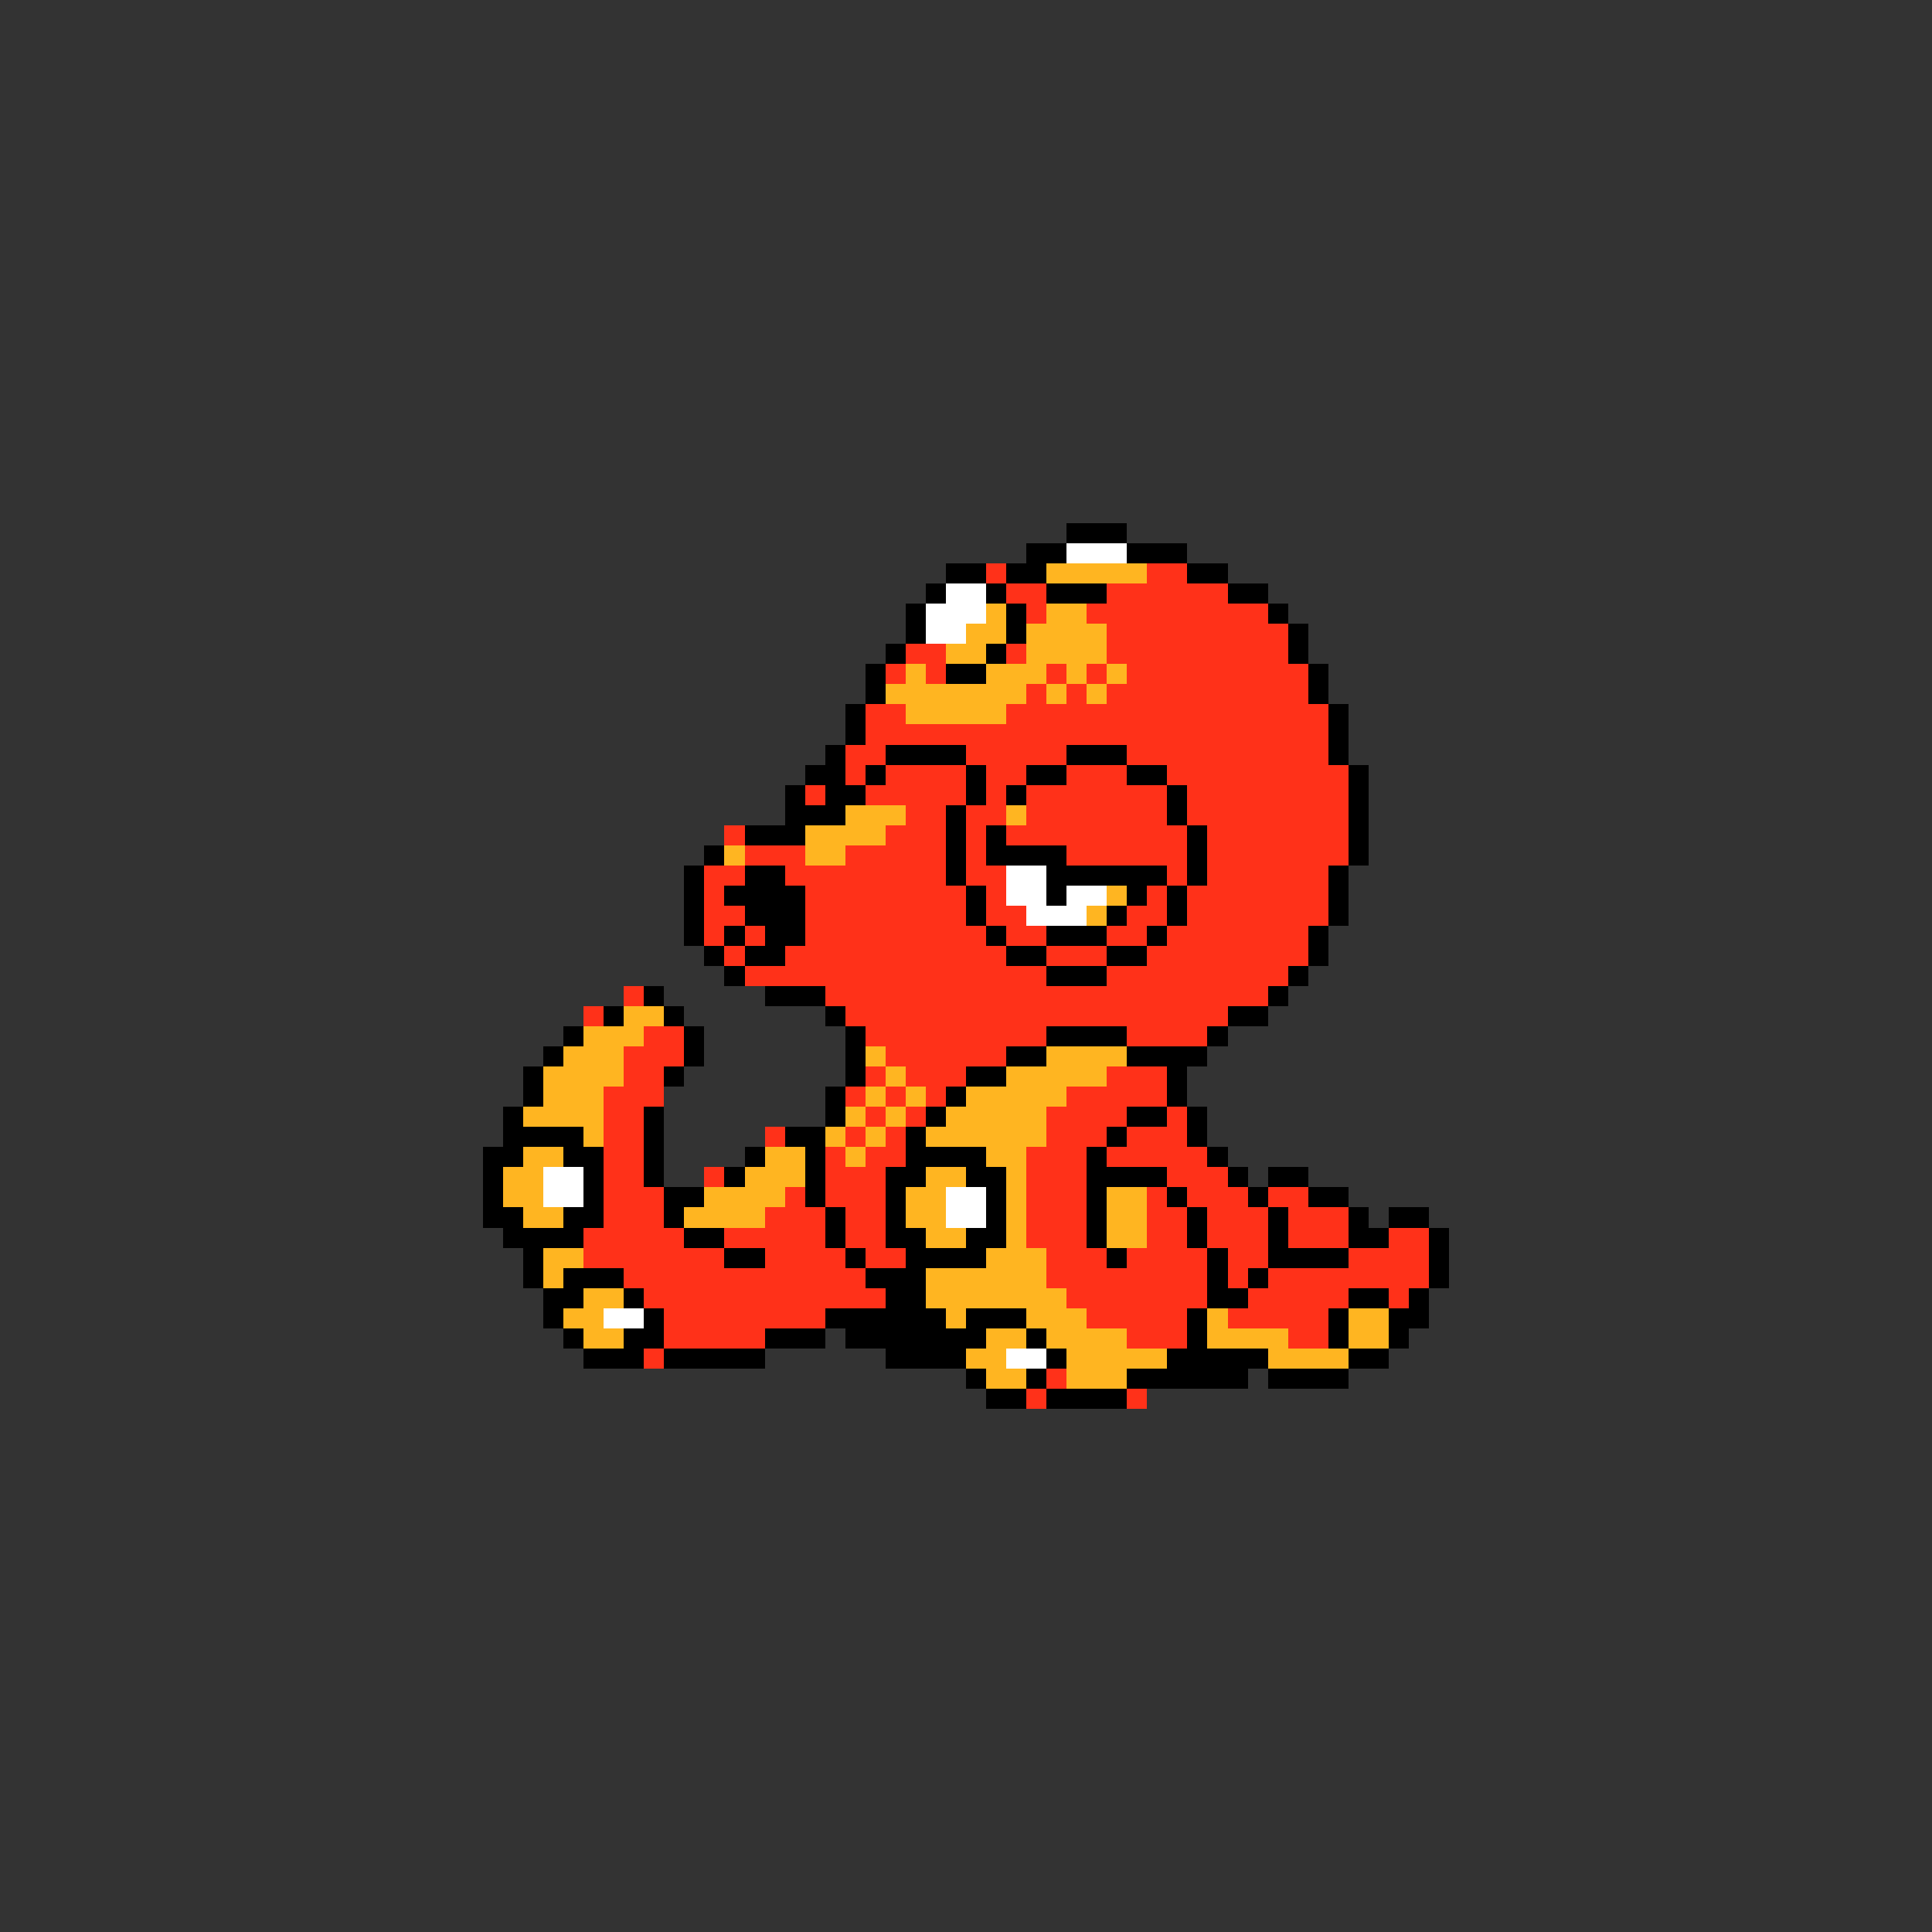 <svg xmlns="http://www.w3.org/2000/svg" viewBox="0 -0.5 96 96" shape-rendering="crispEdges">
<rect x="0" y="-0.5" width="96" height="96" fill="#333333" stroke="none"/>
<path stroke="#000000" d="M53 26h3M51 27h2M56 27h3M47 28h2M50 28h2M59 28h2M46 29h1M49 29h1M52 29h3M61 29h2M45 30h1M50 30h1M63 30h1M45 31h1M50 31h1M64 31h1M44 32h1M49 32h1M64 32h1M43 33h1M47 33h2M65 33h1M43 34h1M65 34h1M42 35h1M66 35h1M42 36h1M66 36h1M41 37h1M44 37h4M53 37h3M66 37h1M40 38h2M43 38h1M48 38h1M51 38h2M56 38h2M67 38h1M39 39h1M41 39h2M48 39h1M50 39h1M58 39h1M67 39h1M39 40h3M47 40h1M58 40h1M67 40h1M37 41h3M47 41h1M49 41h1M59 41h1M67 41h1M35 42h1M47 42h1M49 42h4M59 42h1M67 42h1M34 43h1M37 43h2M47 43h1M52 43h6M59 43h1M66 43h1M34 44h1M36 44h4M48 44h1M52 44h1M56 44h1M58 44h1M66 44h1M34 45h1M37 45h3M48 45h1M55 45h1M58 45h1M66 45h1M34 46h1M36 46h1M38 46h2M49 46h1M52 46h3M57 46h1M65 46h1M35 47h1M37 47h2M50 47h2M55 47h2M65 47h1M36 48h1M52 48h3M64 48h1M32 49h1M38 49h3M63 49h1M30 50h1M33 50h1M41 50h1M61 50h2M28 51h1M34 51h1M42 51h1M52 51h4M60 51h1M27 52h1M34 52h1M42 52h1M50 52h2M56 52h4M26 53h1M33 53h1M42 53h1M48 53h2M58 53h1M26 54h1M41 54h1M47 54h1M58 54h1M25 55h1M32 55h1M41 55h1M46 55h1M56 55h2M59 55h1M25 56h4M32 56h1M39 56h2M45 56h1M55 56h1M59 56h1M24 57h2M28 57h2M32 57h1M37 57h1M40 57h1M45 57h4M54 57h1M60 57h1M24 58h1M29 58h1M32 58h1M36 58h1M40 58h1M44 58h2M48 58h2M54 58h4M61 58h1M63 58h2M24 59h1M29 59h1M33 59h2M40 59h1M44 59h1M49 59h1M54 59h1M58 59h1M62 59h1M65 59h2M24 60h2M28 60h2M33 60h1M41 60h1M44 60h1M49 60h1M54 60h1M59 60h1M63 60h1M67 60h1M69 60h2M25 61h4M34 61h2M41 61h1M44 61h2M48 61h2M54 61h1M59 61h1M63 61h1M67 61h2M71 61h1M26 62h1M36 62h2M42 62h1M45 62h4M55 62h1M60 62h1M63 62h4M71 62h1M26 63h1M28 63h3M43 63h3M60 63h1M62 63h1M71 63h1M27 64h2M31 64h1M44 64h2M60 64h2M67 64h2M70 64h1M27 65h1M32 65h1M41 65h6M48 65h3M59 65h1M66 65h1M69 65h2M28 66h1M31 66h2M38 66h3M42 66h7M51 66h1M59 66h1M66 66h1M69 66h1M29 67h3M33 67h5M44 67h4M52 67h1M58 67h5M67 67h2M48 68h1M51 68h1M56 68h6M63 68h4M49 69h2M52 69h4" />
<path stroke="#ffffff" d="M53 27h3M47 29h2M46 30h3M46 31h2M50 43h2M50 44h2M53 44h2M51 45h3M27 58h2M27 59h2M47 59h2M47 60h2M30 65h2M50 67h2" />
<path stroke="#ff3119" d="M49 28h1M57 28h2M50 29h2M55 29h6M51 30h1M54 30h9M55 31h9M45 32h2M50 32h1M55 32h9M44 33h1M46 33h1M52 33h1M54 33h1M56 33h9M51 34h1M53 34h1M55 34h10M43 35h2M50 35h16M43 36h23M42 37h2M48 37h5M56 37h10M42 38h1M44 38h4M49 38h2M53 38h3M58 38h9M40 39h1M43 39h5M49 39h1M51 39h7M59 39h8M45 40h2M48 40h2M51 40h7M59 40h8M36 41h1M44 41h3M48 41h1M50 41h9M60 41h7M37 42h3M42 42h5M48 42h1M53 42h6M60 42h7M35 43h2M39 43h8M48 43h2M58 43h1M60 43h6M35 44h1M40 44h8M49 44h1M57 44h1M59 44h7M35 45h2M40 45h8M49 45h2M56 45h2M59 45h7M35 46h1M37 46h1M40 46h9M50 46h2M55 46h2M58 46h7M36 47h1M39 47h11M52 47h3M57 47h8M37 48h15M55 48h9M31 49h1M41 49h22M29 50h1M42 50h19M32 51h2M43 51h9M56 51h4M31 52h3M44 52h6M31 53h2M43 53h1M45 53h3M55 53h3M30 54h3M42 54h1M44 54h1M46 54h1M53 54h5M30 55h2M43 55h1M45 55h1M52 55h4M58 55h1M30 56h2M38 56h1M42 56h1M44 56h1M52 56h3M56 56h3M30 57h2M41 57h1M43 57h2M51 57h3M55 57h5M30 58h2M35 58h1M41 58h3M51 58h3M58 58h3M30 59h3M39 59h1M41 59h3M51 59h3M57 59h1M59 59h3M63 59h2M30 60h3M38 60h3M42 60h2M51 60h3M57 60h2M60 60h3M64 60h3M29 61h5M36 61h5M42 61h2M51 61h3M57 61h2M60 61h3M64 61h3M69 61h2M29 62h7M38 62h4M43 62h2M52 62h3M56 62h4M61 62h2M67 62h4M31 63h12M52 63h8M61 63h1M63 63h8M32 64h12M53 64h7M62 64h5M69 64h1M33 65h8M54 65h5M61 65h5M33 66h5M56 66h3M64 66h2M32 67h1M52 68h1M51 69h1M56 69h1" />
<path stroke="#ffb521" d="M52 28h5M49 30h1M52 30h2M48 31h2M51 31h4M47 32h2M51 32h4M45 33h1M49 33h3M53 33h1M55 33h1M44 34h7M52 34h1M54 34h1M45 35h5M42 40h3M50 40h1M40 41h4M36 42h1M40 42h2M55 44h1M54 45h1M31 50h2M29 51h3M28 52h3M43 52h1M52 52h4M27 53h4M44 53h1M50 53h5M27 54h3M43 54h1M45 54h1M48 54h5M26 55h4M42 55h1M44 55h1M47 55h5M29 56h1M41 56h1M43 56h1M46 56h6M26 57h2M38 57h2M42 57h1M49 57h2M25 58h2M37 58h3M46 58h2M50 58h1M25 59h2M35 59h4M45 59h2M50 59h1M55 59h2M26 60h2M34 60h4M45 60h2M50 60h1M55 60h2M46 61h2M50 61h1M55 61h2M27 62h2M49 62h3M27 63h1M46 63h6M29 64h2M46 64h7M28 65h2M47 65h1M51 65h3M60 65h1M67 65h2M29 66h2M49 66h2M52 66h4M60 66h4M67 66h2M48 67h2M53 67h5M63 67h4M49 68h2M53 68h3" />
</svg>